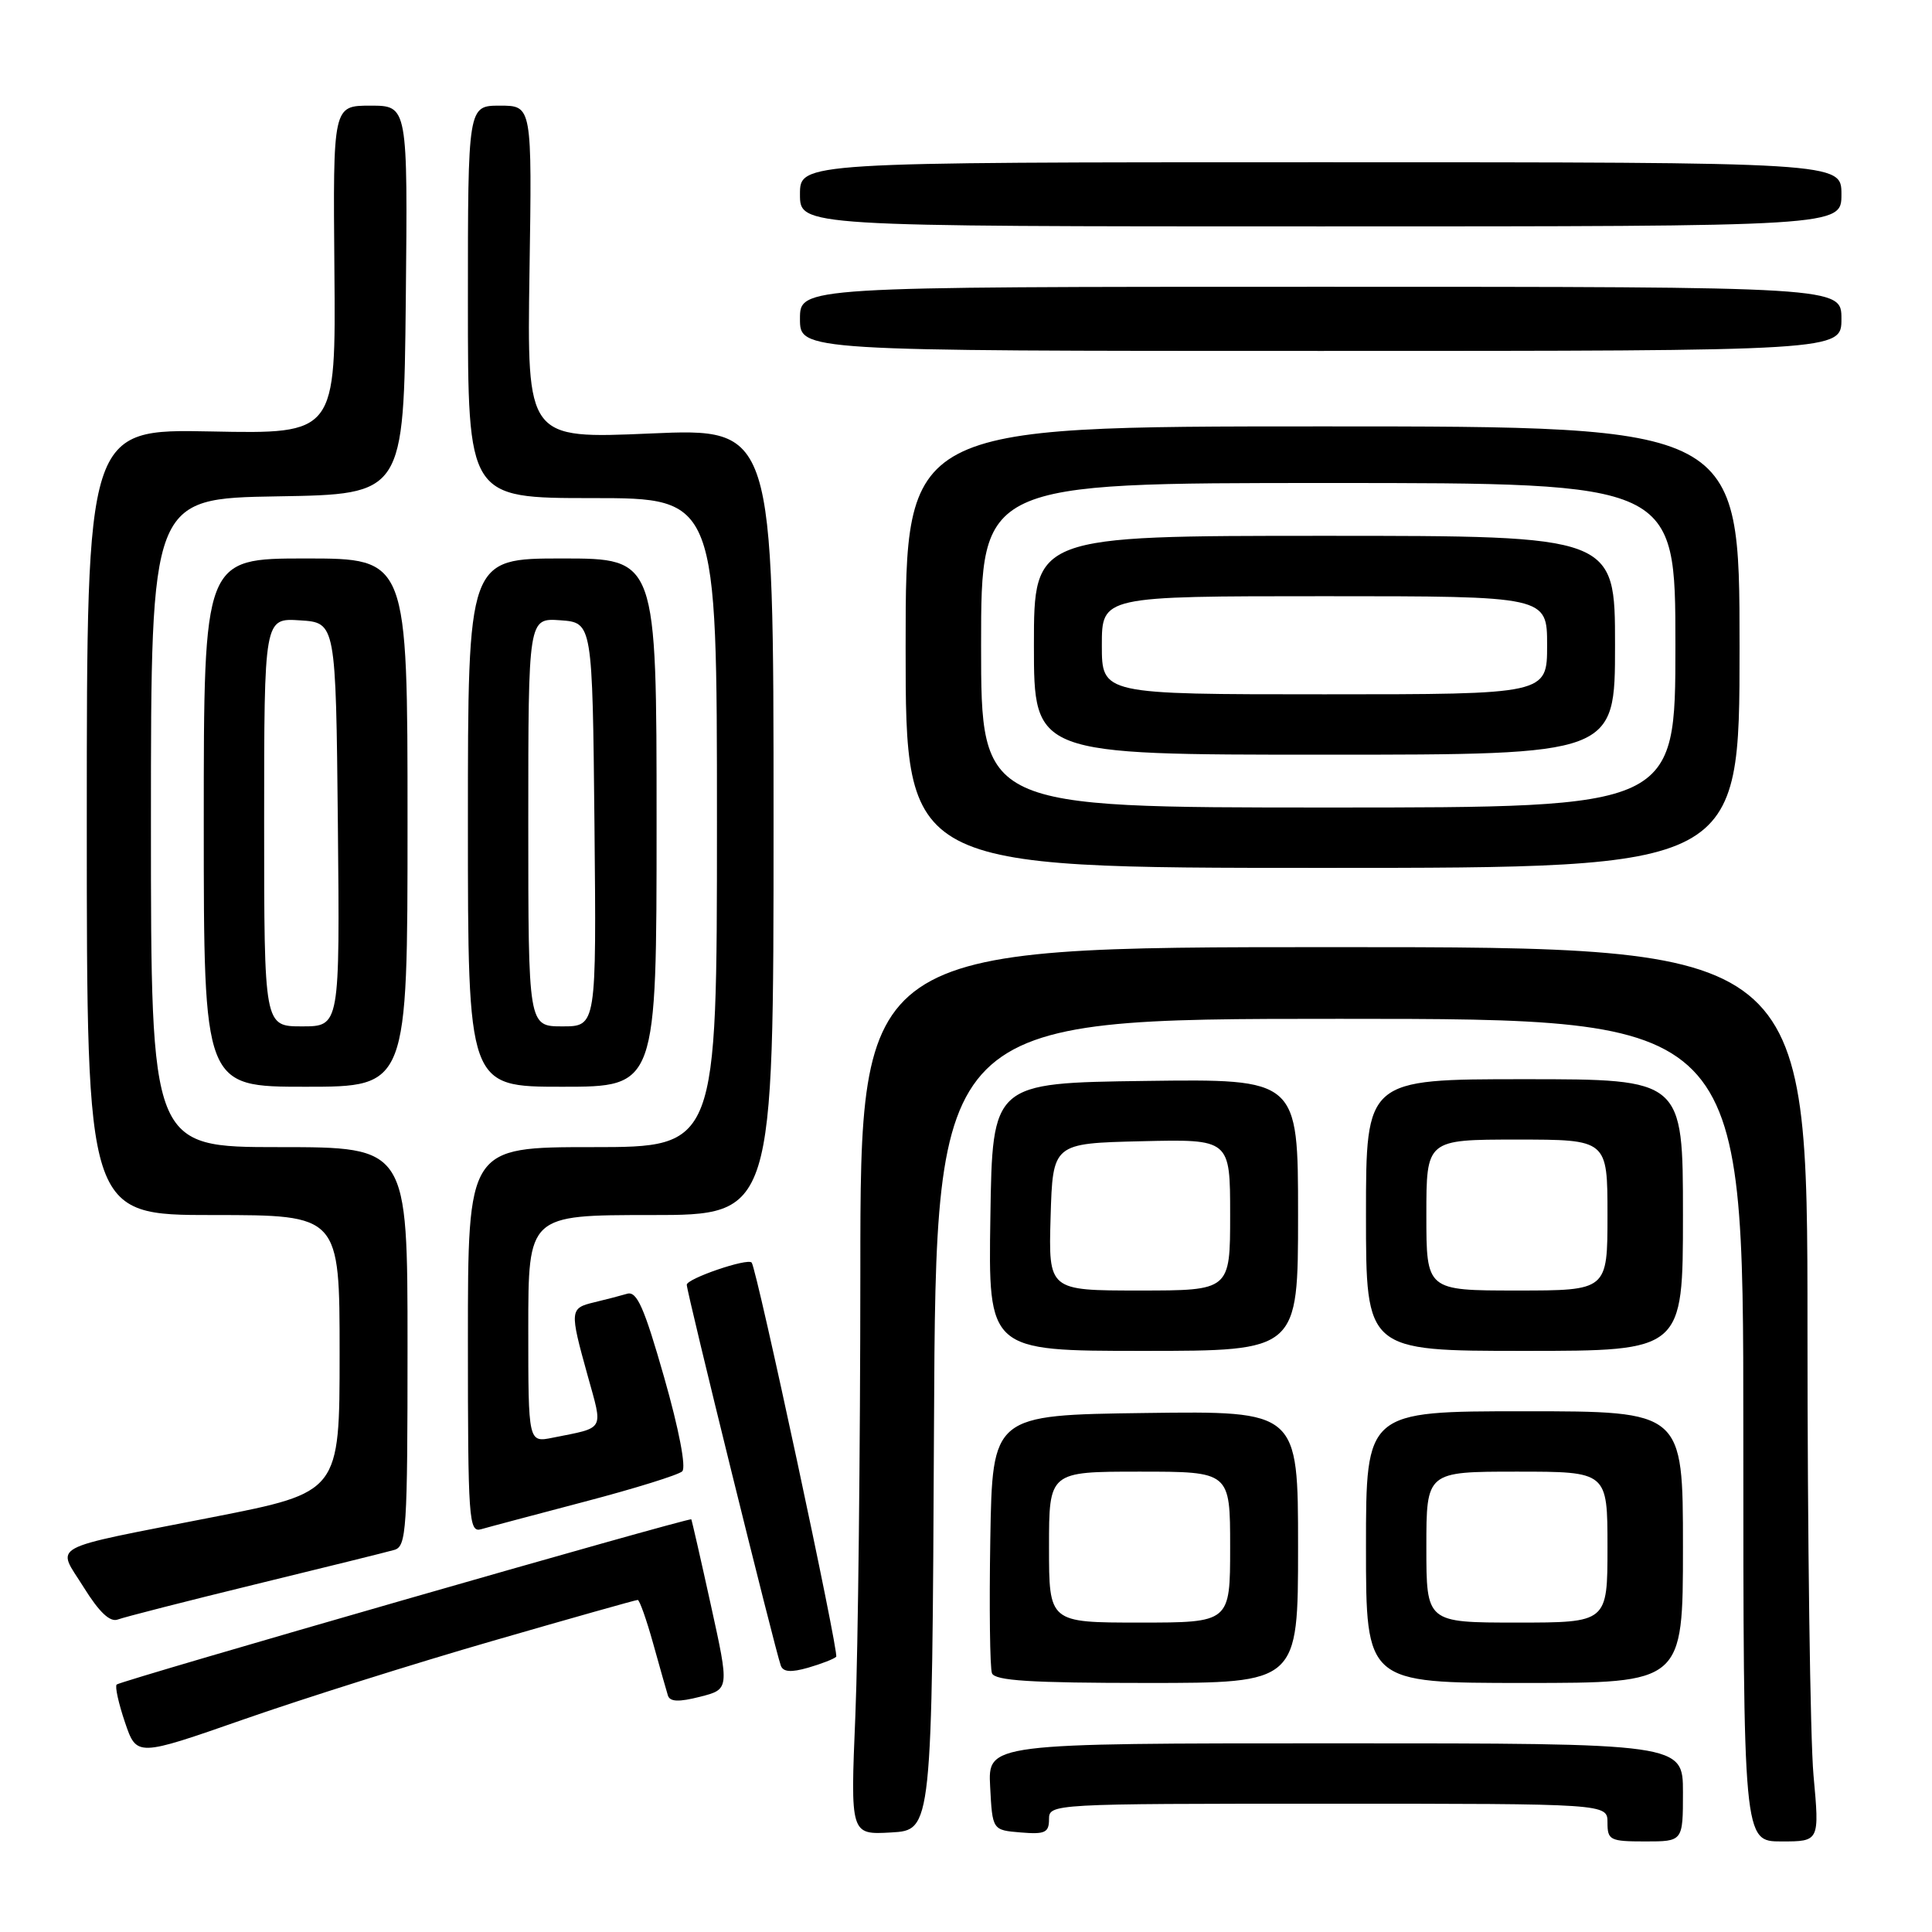 <?xml version="1.0" encoding="UTF-8" standalone="no"?>
<!DOCTYPE svg PUBLIC "-//W3C//DTD SVG 1.1//EN" "http://www.w3.org/Graphics/SVG/1.1/DTD/svg11.dtd" >
<svg xmlns="http://www.w3.org/2000/svg" xmlns:xlink="http://www.w3.org/1999/xlink" version="1.1" viewBox="0 0 256 256">
 <g >
 <path fill="currentColor"
d=" M 223.00 237.50 C 223.00 231.00 223.00 231.00 176.95 231.00 C 130.90 231.00 130.90 231.00 131.20 236.75 C 131.50 242.50 131.50 242.50 135.25 242.81 C 138.47 243.08 139.00 242.83 139.00 241.06 C 139.00 239.02 139.31 239.00 176.00 239.00 C 213.00 239.00 213.00 239.00 213.00 241.50 C 213.00 243.83 213.33 244.00 218.00 244.00 C 223.00 244.00 223.00 244.00 223.00 237.50 Z  M 240.30 235.25 C 239.86 230.44 239.50 203.78 239.50 176.00 C 239.50 125.50 239.50 125.50 176.75 125.50 C 114.00 125.50 114.00 125.50 114.00 168.50 C 113.99 192.15 113.70 218.61 113.34 227.31 C 112.68 243.12 112.68 243.12 118.09 242.81 C 123.50 242.50 123.50 242.50 123.76 188.75 C 124.02 135.00 124.02 135.00 177.51 135.00 C 231.00 135.00 231.00 135.00 231.00 189.50 C 231.00 244.00 231.00 244.00 236.05 244.00 C 241.10 244.00 241.10 244.00 240.30 235.25 Z  M 65.27 217.43 C 75.60 214.44 84.25 212.00 84.50 212.00 C 84.74 212.00 85.66 214.59 86.54 217.75 C 87.42 220.91 88.30 224.02 88.50 224.66 C 88.77 225.50 89.93 225.55 92.76 224.83 C 96.65 223.84 96.65 223.84 94.19 212.67 C 92.84 206.53 91.67 201.42 91.60 201.32 C 91.39 201.02 15.95 222.71 15.46 223.21 C 15.21 223.46 15.71 225.71 16.56 228.22 C 18.11 232.78 18.11 232.78 32.31 227.82 C 40.11 225.09 54.95 220.41 65.27 217.43 Z  M 172.00 204.98 C 172.00 186.96 172.00 186.96 151.75 187.23 C 131.50 187.50 131.50 187.50 131.22 203.96 C 131.07 213.02 131.17 221.00 131.44 221.71 C 131.82 222.70 136.55 223.00 151.97 223.00 C 172.00 223.00 172.00 223.00 172.00 204.98 Z  M 223.00 205.00 C 223.00 187.00 223.00 187.00 202.00 187.00 C 181.00 187.00 181.00 187.00 181.00 205.00 C 181.00 223.00 181.00 223.00 202.00 223.00 C 223.00 223.00 223.00 223.00 223.00 205.00 Z  M 110.80 219.53 C 111.22 219.12 100.28 168.12 99.60 167.30 C 99.07 166.66 91.00 169.42 91.00 170.24 C 91.00 171.26 102.68 218.56 103.46 220.70 C 103.77 221.55 104.80 221.63 107.08 220.98 C 108.84 220.47 110.51 219.82 110.80 219.53 Z  M 33.81 209.94 C 42.99 207.70 51.29 205.65 52.25 205.37 C 53.86 204.91 54.00 202.75 54.00 178.43 C 54.00 152.00 54.00 152.00 37.00 152.00 C 20.00 152.00 20.00 152.00 20.00 109.02 C 20.00 66.05 20.00 66.05 36.75 65.77 C 53.50 65.50 53.50 65.50 53.77 39.75 C 54.03 14.00 54.03 14.00 49.08 14.00 C 44.12 14.00 44.12 14.00 44.31 35.75 C 44.50 57.50 44.50 57.50 28.00 57.17 C 11.50 56.84 11.50 56.84 11.50 108.92 C 11.50 161.00 11.50 161.00 28.25 161.00 C 45.00 161.00 45.00 161.00 45.00 179.36 C 45.00 197.73 45.00 197.73 28.25 201.02 C 5.87 205.42 7.49 204.54 11.10 210.34 C 13.16 213.65 14.59 214.99 15.62 214.59 C 16.44 214.28 24.63 212.18 33.81 209.94 Z  M 77.50 198.97 C 84.10 197.24 89.91 195.43 90.40 194.96 C 90.94 194.45 89.96 189.36 88.01 182.53 C 85.36 173.24 84.39 171.05 83.10 171.43 C 82.22 171.69 80.26 172.20 78.75 172.56 C 75.49 173.34 75.46 173.61 77.86 182.25 C 79.92 189.68 80.25 189.10 73.25 190.50 C 70.00 191.16 70.00 191.16 70.00 176.08 C 70.00 161.00 70.00 161.00 86.25 161.00 C 102.50 161.00 102.50 161.00 102.50 108.87 C 102.50 56.73 102.50 56.73 86.16 57.44 C 69.83 58.15 69.83 58.15 70.16 36.07 C 70.50 14.00 70.50 14.00 66.25 14.00 C 62.00 14.00 62.00 14.00 62.00 40.00 C 62.00 66.00 62.00 66.00 78.50 66.00 C 95.00 66.00 95.00 66.00 95.00 109.00 C 95.00 152.00 95.00 152.00 78.50 152.00 C 62.00 152.00 62.00 152.00 62.00 177.57 C 62.00 201.44 62.12 203.10 63.75 202.63 C 64.71 202.35 70.90 200.71 77.50 198.97 Z  M 172.00 160.98 C 172.00 142.96 172.00 142.96 151.75 143.23 C 131.50 143.50 131.50 143.50 131.23 161.25 C 130.95 179.00 130.95 179.00 151.48 179.00 C 172.00 179.00 172.00 179.00 172.00 160.98 Z  M 223.00 161.00 C 223.00 143.00 223.00 143.00 202.00 143.00 C 181.00 143.00 181.00 143.00 181.00 161.00 C 181.00 179.00 181.00 179.00 202.00 179.00 C 223.00 179.00 223.00 179.00 223.00 161.00 Z  M 54.00 109.00 C 54.00 74.00 54.00 74.00 40.50 74.00 C 27.00 74.00 27.00 74.00 27.00 109.00 C 27.00 144.00 27.00 144.00 40.50 144.00 C 54.00 144.00 54.00 144.00 54.00 109.00 Z  M 87.00 109.00 C 87.00 74.00 87.00 74.00 74.50 74.00 C 62.00 74.00 62.00 74.00 62.00 109.00 C 62.00 144.00 62.00 144.00 74.50 144.00 C 87.00 144.00 87.00 144.00 87.00 109.00 Z  M 230.50 85.75 C 230.50 56.50 230.50 56.50 175.25 56.50 C 120.00 56.50 120.00 56.50 120.00 85.75 C 120.00 115.00 120.00 115.00 175.25 115.00 C 230.50 115.00 230.50 115.00 230.50 85.75 Z  M 244.00 42.25 C 244.00 38.00 244.00 38.00 175.00 38.00 C 106.00 38.00 106.00 38.00 106.00 42.25 C 106.00 46.50 106.00 46.50 175.00 46.50 C 244.00 46.50 244.00 46.50 244.00 42.25 Z  M 244.00 25.75 C 244.00 21.50 244.00 21.50 175.00 21.50 C 106.00 21.50 106.00 21.50 106.00 25.75 C 106.00 30.00 106.00 30.00 175.00 30.00 C 244.00 30.00 244.00 30.00 244.00 25.75 Z  M 139.00 205.00 C 139.00 195.00 139.00 195.00 151.00 195.00 C 163.00 195.00 163.00 195.00 163.00 205.00 C 163.00 215.00 163.00 215.00 151.00 215.00 C 139.00 215.00 139.00 215.00 139.00 205.00 Z  M 189.00 205.00 C 189.00 195.00 189.00 195.00 201.00 195.00 C 213.00 195.00 213.00 195.00 213.00 205.00 C 213.00 215.00 213.00 215.00 201.00 215.00 C 189.00 215.00 189.00 215.00 189.00 205.00 Z  M 139.21 161.25 C 139.50 151.50 139.50 151.50 151.25 151.22 C 163.00 150.94 163.00 150.94 163.00 160.97 C 163.00 171.00 163.00 171.00 150.96 171.00 C 138.93 171.00 138.93 171.00 139.21 161.25 Z  M 189.00 161.00 C 189.00 151.00 189.00 151.00 201.00 151.00 C 213.00 151.00 213.00 151.00 213.00 161.00 C 213.00 171.00 213.00 171.00 201.00 171.00 C 189.00 171.00 189.00 171.00 189.00 161.00 Z  M 35.00 108.95 C 35.00 81.89 35.00 81.89 39.75 82.20 C 44.50 82.50 44.50 82.50 44.77 109.25 C 45.03 136.00 45.03 136.00 40.02 136.00 C 35.00 136.00 35.00 136.00 35.00 108.95 Z  M 70.00 108.94 C 70.00 81.89 70.00 81.89 74.25 82.19 C 78.50 82.50 78.50 82.50 78.77 109.25 C 79.03 136.00 79.03 136.00 74.52 136.00 C 70.00 136.00 70.00 136.00 70.00 108.94 Z  M 130.00 85.50 C 130.00 64.00 130.00 64.00 176.00 64.00 C 222.00 64.00 222.00 64.00 222.00 85.50 C 222.00 107.00 222.00 107.00 176.00 107.00 C 130.00 107.00 130.00 107.00 130.00 85.50 Z  M 214.00 85.50 C 214.00 71.00 214.00 71.00 175.50 71.00 C 137.00 71.00 137.00 71.00 137.00 85.50 C 137.00 100.00 137.00 100.00 175.50 100.00 C 214.00 100.00 214.00 100.00 214.00 85.50 Z  M 146.00 85.50 C 146.00 79.00 146.00 79.00 175.50 79.00 C 205.00 79.00 205.00 79.00 205.00 85.50 C 205.00 92.00 205.00 92.00 175.50 92.00 C 146.00 92.00 146.00 92.00 146.00 85.50 Z "/>
</g>
</svg>